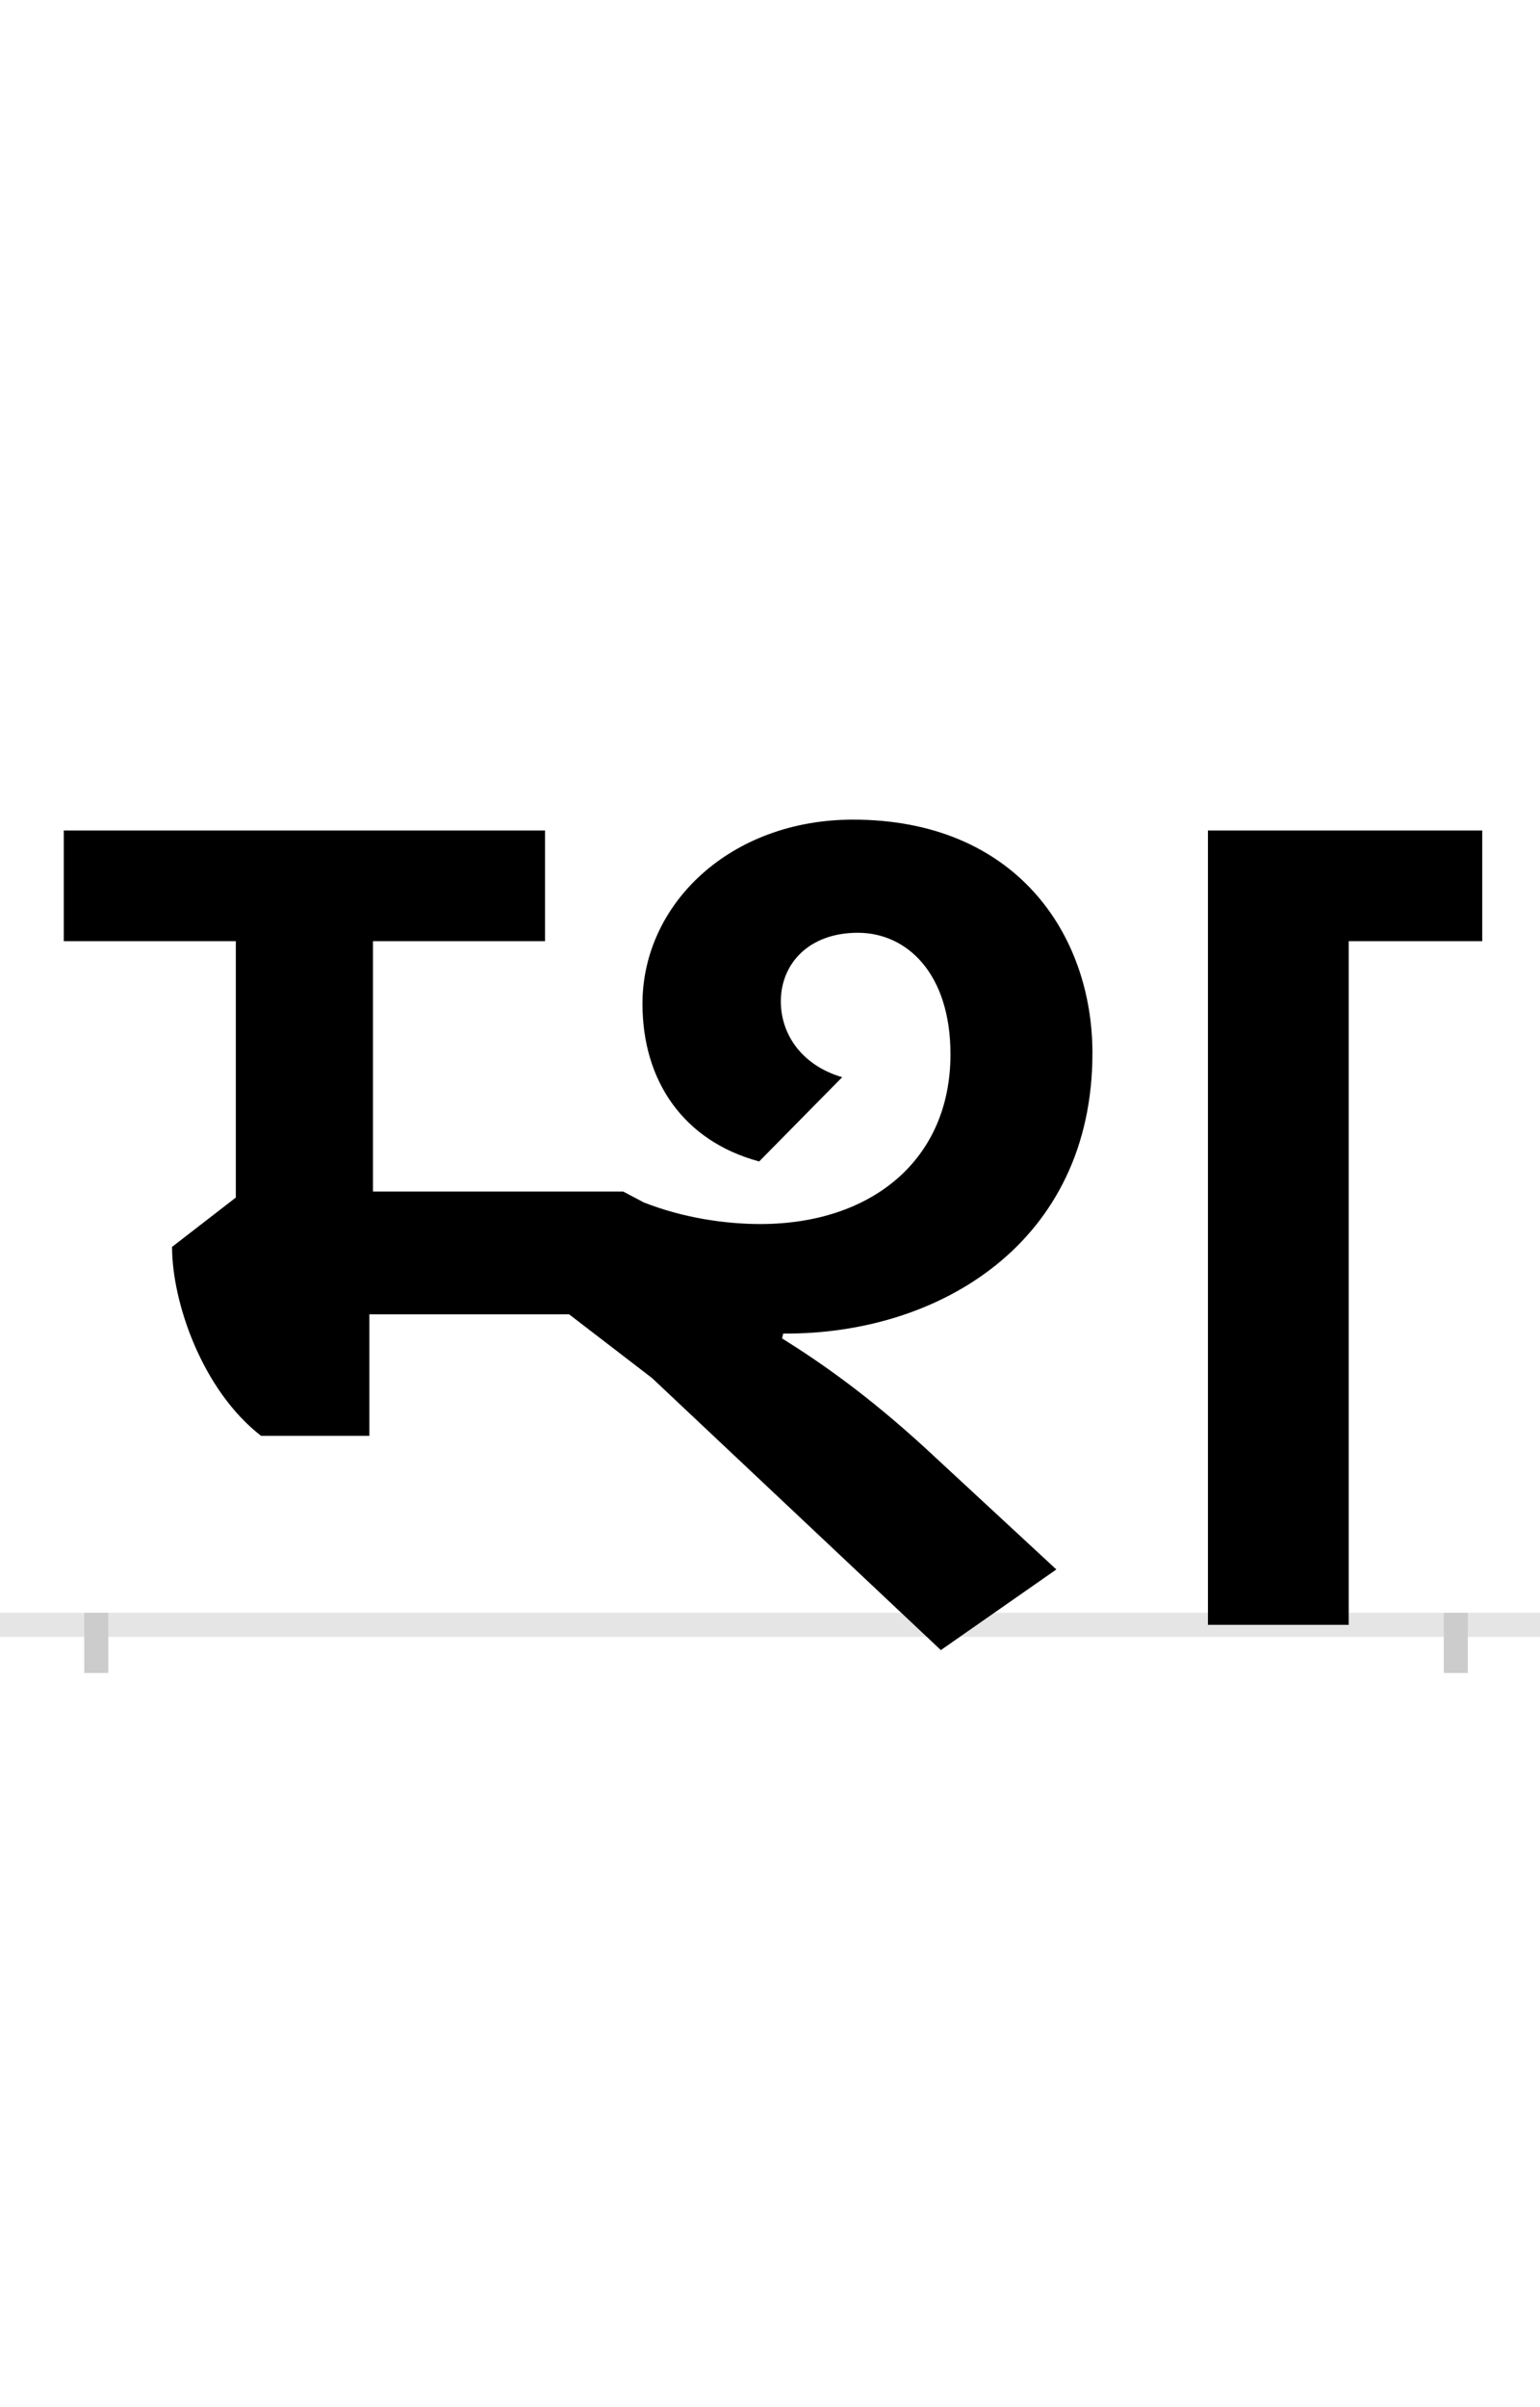 <?xml version="1.0" encoding="UTF-8"?>
<svg height="200.0" version="1.1" width="128.0" xmlns="http://www.w3.org/2000/svg" xmlns:xlink="http://www.w3.org/1999/xlink">
 <rect width="100%" height="100%" fill="#808080" stroke="none"/>
 <path d="M0,0 l128,0 l0,200 l-128,0 Z M0,0" fill="rgb(255,255,255)" transform="matrix(1,0,0,-1,0.0,200.0)"/>
 <path d="M0,0 l128,0" fill="none" stroke="rgb(229,229,229)" stroke-width="2" transform="matrix(1,0,0,-1,0.0,135.0)"/>
 <path d="M0,1 l0,-5" fill="none" stroke="rgb(204,204,204)" stroke-width="2" transform="matrix(1,0,0,-1,8.0,135.0)"/>
 <path d="M0,1 l0,-5" fill="none" stroke="rgb(204,204,204)" stroke-width="2" transform="matrix(1,0,0,-1,121.0,135.0)"/>
 <path d="M798,46 l-108,100 c-49,45,-88,72,-120,92 l1,4 c130,-1,257,76,257,233 c0,99,-64,194,-199,194 c-102,0,-175,-70,-175,-153 c0,-64,34,-114,97,-131 l69,70 c-34,10,-51,36,-51,63 c0,31,23,57,64,57 c41,0,77,-34,77,-101 c0,-88,-66,-141,-158,-141 c-29,0,-64,5,-97,18 l-17,9 l-208,0 l0,208 l143,0 l0,92 l-400,0 l0,-92 l143,0 l0,-213 l-53,-41 c0,-46,25,-119,74,-157 l90,0 l0,101 l166,0 l69,-53 l240,-226 Z M1041,0 l0,568 l111,0 l0,92 l-228,0 l0,-660 Z M1041,0" fill="rgb(0,0,0)" transform="matrix(0.1,0.0,0.0,-0.1,8.0,135.0)"/>
</svg>
